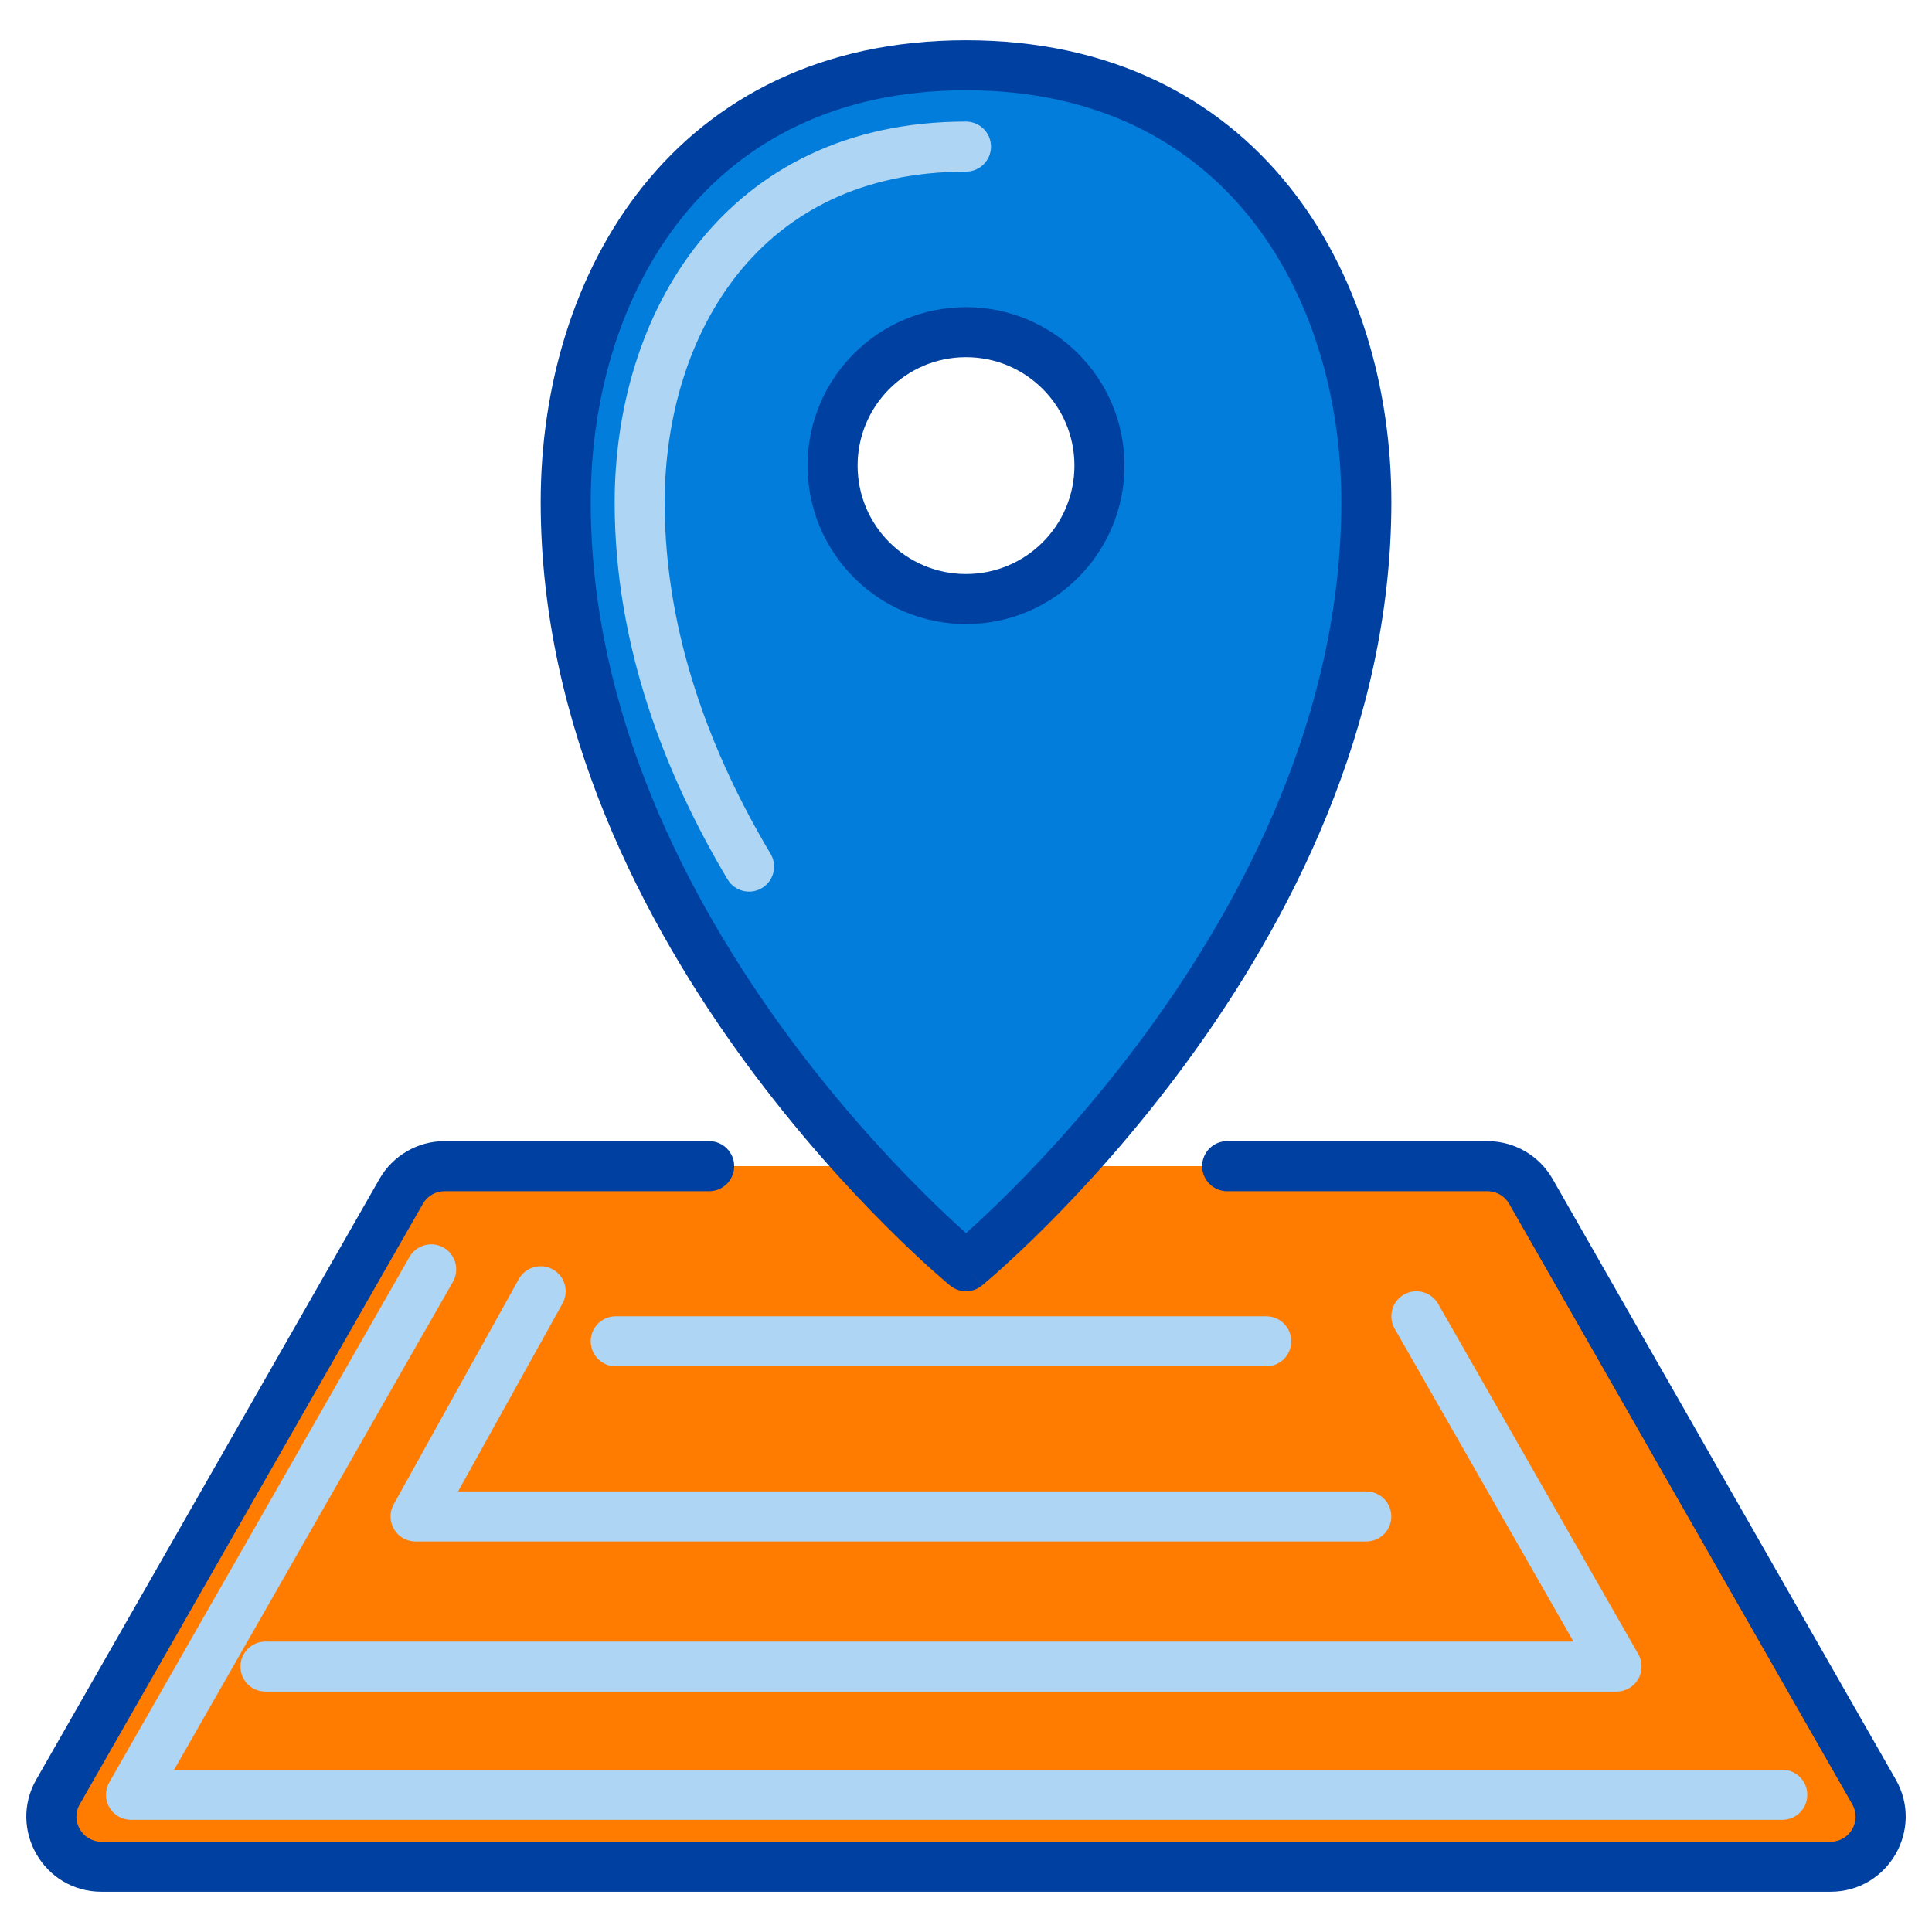 <svg width="48" height="48" viewBox="0 0 48 48" fill="none" xmlns="http://www.w3.org/2000/svg">
<path d="M9.966 29.599C10.188 29.212 10.599 28.973 11.046 28.973H36.954C37.4 28.973 37.812 29.212 38.033 29.599L46.559 44.518C47.032 45.347 46.434 46.378 45.479 46.378H2.52C1.566 46.378 0.967 45.347 1.441 44.518L9.966 29.599Z" fill="#FF7C00"/>
<path fill-rule="evenodd" clip-rule="evenodd" d="M24 31.459C24 31.459 33.946 23.322 33.946 12.472C33.946 7.047 30.837 1.622 24 1.622C17.162 1.622 14.054 7.047 14.054 12.472C14.054 23.322 24 31.459 24 31.459ZM24 14.883C25.831 14.883 27.315 13.399 27.315 11.568C27.315 9.737 25.831 8.252 24 8.252C22.169 8.252 20.684 9.737 20.684 11.568C20.684 13.399 22.169 14.883 24 14.883Z" fill="#027DDB"/>
<path fill-rule="evenodd" clip-rule="evenodd" d="M18.34 6.795C17.117 8.32 16.514 10.384 16.514 12.486C16.514 15.773 17.685 18.763 19.144 21.212C19.32 21.506 19.224 21.888 18.929 22.064C18.634 22.24 18.252 22.143 18.076 21.848C16.545 19.279 15.271 16.068 15.271 12.486C15.271 10.165 15.934 7.808 17.371 6.017C18.822 4.208 21.029 3.02 23.999 3.02C24.342 3.02 24.621 3.299 24.621 3.642C24.621 3.985 24.342 4.264 23.999 4.264C21.396 4.264 19.55 5.287 18.34 6.795Z" fill="#AED5F3"/>
<path fill-rule="evenodd" clip-rule="evenodd" d="M11.021 30.997C11.319 31.168 11.423 31.548 11.253 31.846L4.325 43.97H44.281C44.624 43.97 44.902 44.248 44.902 44.591C44.902 44.935 44.624 45.213 44.281 45.213H3.253C3.032 45.213 2.827 45.095 2.716 44.903C2.605 44.712 2.604 44.475 2.714 44.283L10.173 31.229C10.344 30.931 10.723 30.827 11.021 30.997Z" fill="#AED5F3"/>
<path fill-rule="evenodd" clip-rule="evenodd" d="M11.046 29.595C10.823 29.595 10.617 29.714 10.506 29.908L1.981 44.827C1.744 45.241 2.044 45.757 2.521 45.757H45.48C45.957 45.757 46.256 45.241 46.019 44.827L37.494 29.908C37.383 29.714 37.178 29.595 36.954 29.595H30.488C30.145 29.595 29.867 29.316 29.867 28.973C29.867 28.63 30.145 28.351 30.488 28.351H36.954C37.624 28.351 38.242 28.71 38.574 29.291L47.099 44.21C47.809 45.453 46.911 47 45.48 47H2.521C1.089 47 0.191 45.453 0.902 44.21L9.427 29.291C9.759 28.71 10.377 28.351 11.046 28.351H17.619C17.962 28.351 18.241 28.63 18.241 28.973C18.241 29.316 17.962 29.595 17.619 29.595H11.046Z" fill="#0040A0"/>
<path fill-rule="evenodd" clip-rule="evenodd" d="M13.734 31.538C13.434 31.371 13.056 31.479 12.889 31.779L9.781 37.374C9.674 37.566 9.677 37.801 9.788 37.991C9.9 38.181 10.104 38.297 10.324 38.297H33.946C34.289 38.297 34.567 38.019 34.567 37.676C34.567 37.333 34.289 37.054 33.946 37.054H11.381L13.976 32.383C14.142 32.083 14.034 31.704 13.734 31.538Z" fill="#AED5F3"/>
<path fill-rule="evenodd" clip-rule="evenodd" d="M32.081 33.324C32.081 32.981 31.803 32.703 31.459 32.703H15.297C14.954 32.703 14.676 32.981 14.676 33.324C14.676 33.668 14.954 33.946 15.297 33.946H31.459C31.803 33.946 32.081 33.668 32.081 33.324Z" fill="#AED5F3"/>
<path fill-rule="evenodd" clip-rule="evenodd" d="M34.881 32.163C35.179 31.993 35.559 32.096 35.73 32.394L40.703 41.097C40.812 41.289 40.812 41.526 40.7 41.718C40.589 41.909 40.384 42.027 40.163 42.027H6.595C6.252 42.027 5.974 41.749 5.974 41.406C5.974 41.062 6.252 40.784 6.595 40.784H39.092L34.65 33.011C34.48 32.713 34.583 32.333 34.881 32.163Z" fill="#AED5F3"/>
<path fill-rule="evenodd" clip-rule="evenodd" d="M16.948 5.401C15.423 7.303 14.676 9.869 14.676 12.472C14.676 17.71 17.08 22.328 19.529 25.667C20.749 27.331 21.97 28.663 22.886 29.579C23.343 30.036 23.723 30.389 23.988 30.626C23.992 30.629 23.996 30.633 24 30.637C24.004 30.633 24.009 30.629 24.013 30.626C24.277 30.389 24.657 30.036 25.115 29.579C26.03 28.663 27.251 27.331 28.472 25.667C30.92 22.328 33.325 17.71 33.325 12.472C33.325 9.869 32.578 7.303 31.052 5.401C29.542 3.518 27.235 2.243 24 2.243C20.765 2.243 18.459 3.518 16.948 5.401ZM24 31.459C23.607 31.941 23.606 31.94 23.606 31.94L23.604 31.938L23.597 31.933L23.573 31.913C23.552 31.896 23.523 31.871 23.485 31.838C23.408 31.773 23.298 31.677 23.158 31.552C22.878 31.301 22.482 30.933 22.007 30.458C21.057 29.509 19.792 28.128 18.526 26.402C16.002 22.96 13.433 18.084 13.433 12.472C13.433 9.65 14.24 6.791 15.978 4.623C17.731 2.438 20.397 1 24 1C27.603 1 30.27 2.438 32.022 4.623C33.761 6.791 34.568 9.65 34.568 12.472C34.568 18.084 31.999 22.96 29.474 26.402C28.209 28.128 26.943 29.509 25.994 30.458C25.519 30.933 25.122 31.301 24.842 31.552C24.703 31.677 24.592 31.773 24.516 31.838C24.477 31.871 24.448 31.896 24.427 31.913L24.404 31.933L24.397 31.938L24.395 31.94C24.395 31.94 24.394 31.941 24 31.459ZM24 31.459L24.394 31.941C24.165 32.128 23.835 32.128 23.606 31.94L24 31.459Z" fill="#0040A0"/>
<path fill-rule="evenodd" clip-rule="evenodd" d="M24 8.874C22.513 8.874 21.307 10.08 21.307 11.568C21.307 13.056 22.513 14.261 24 14.261C25.488 14.261 26.694 13.056 26.694 11.568C26.694 10.08 25.488 8.874 24 8.874ZM20.064 11.568C20.064 9.393 21.826 7.631 24 7.631C26.175 7.631 27.937 9.393 27.937 11.568C27.937 13.742 26.175 15.505 24 15.505C21.826 15.505 20.064 13.742 20.064 11.568Z" fill="#0040A0"/>
</svg>
